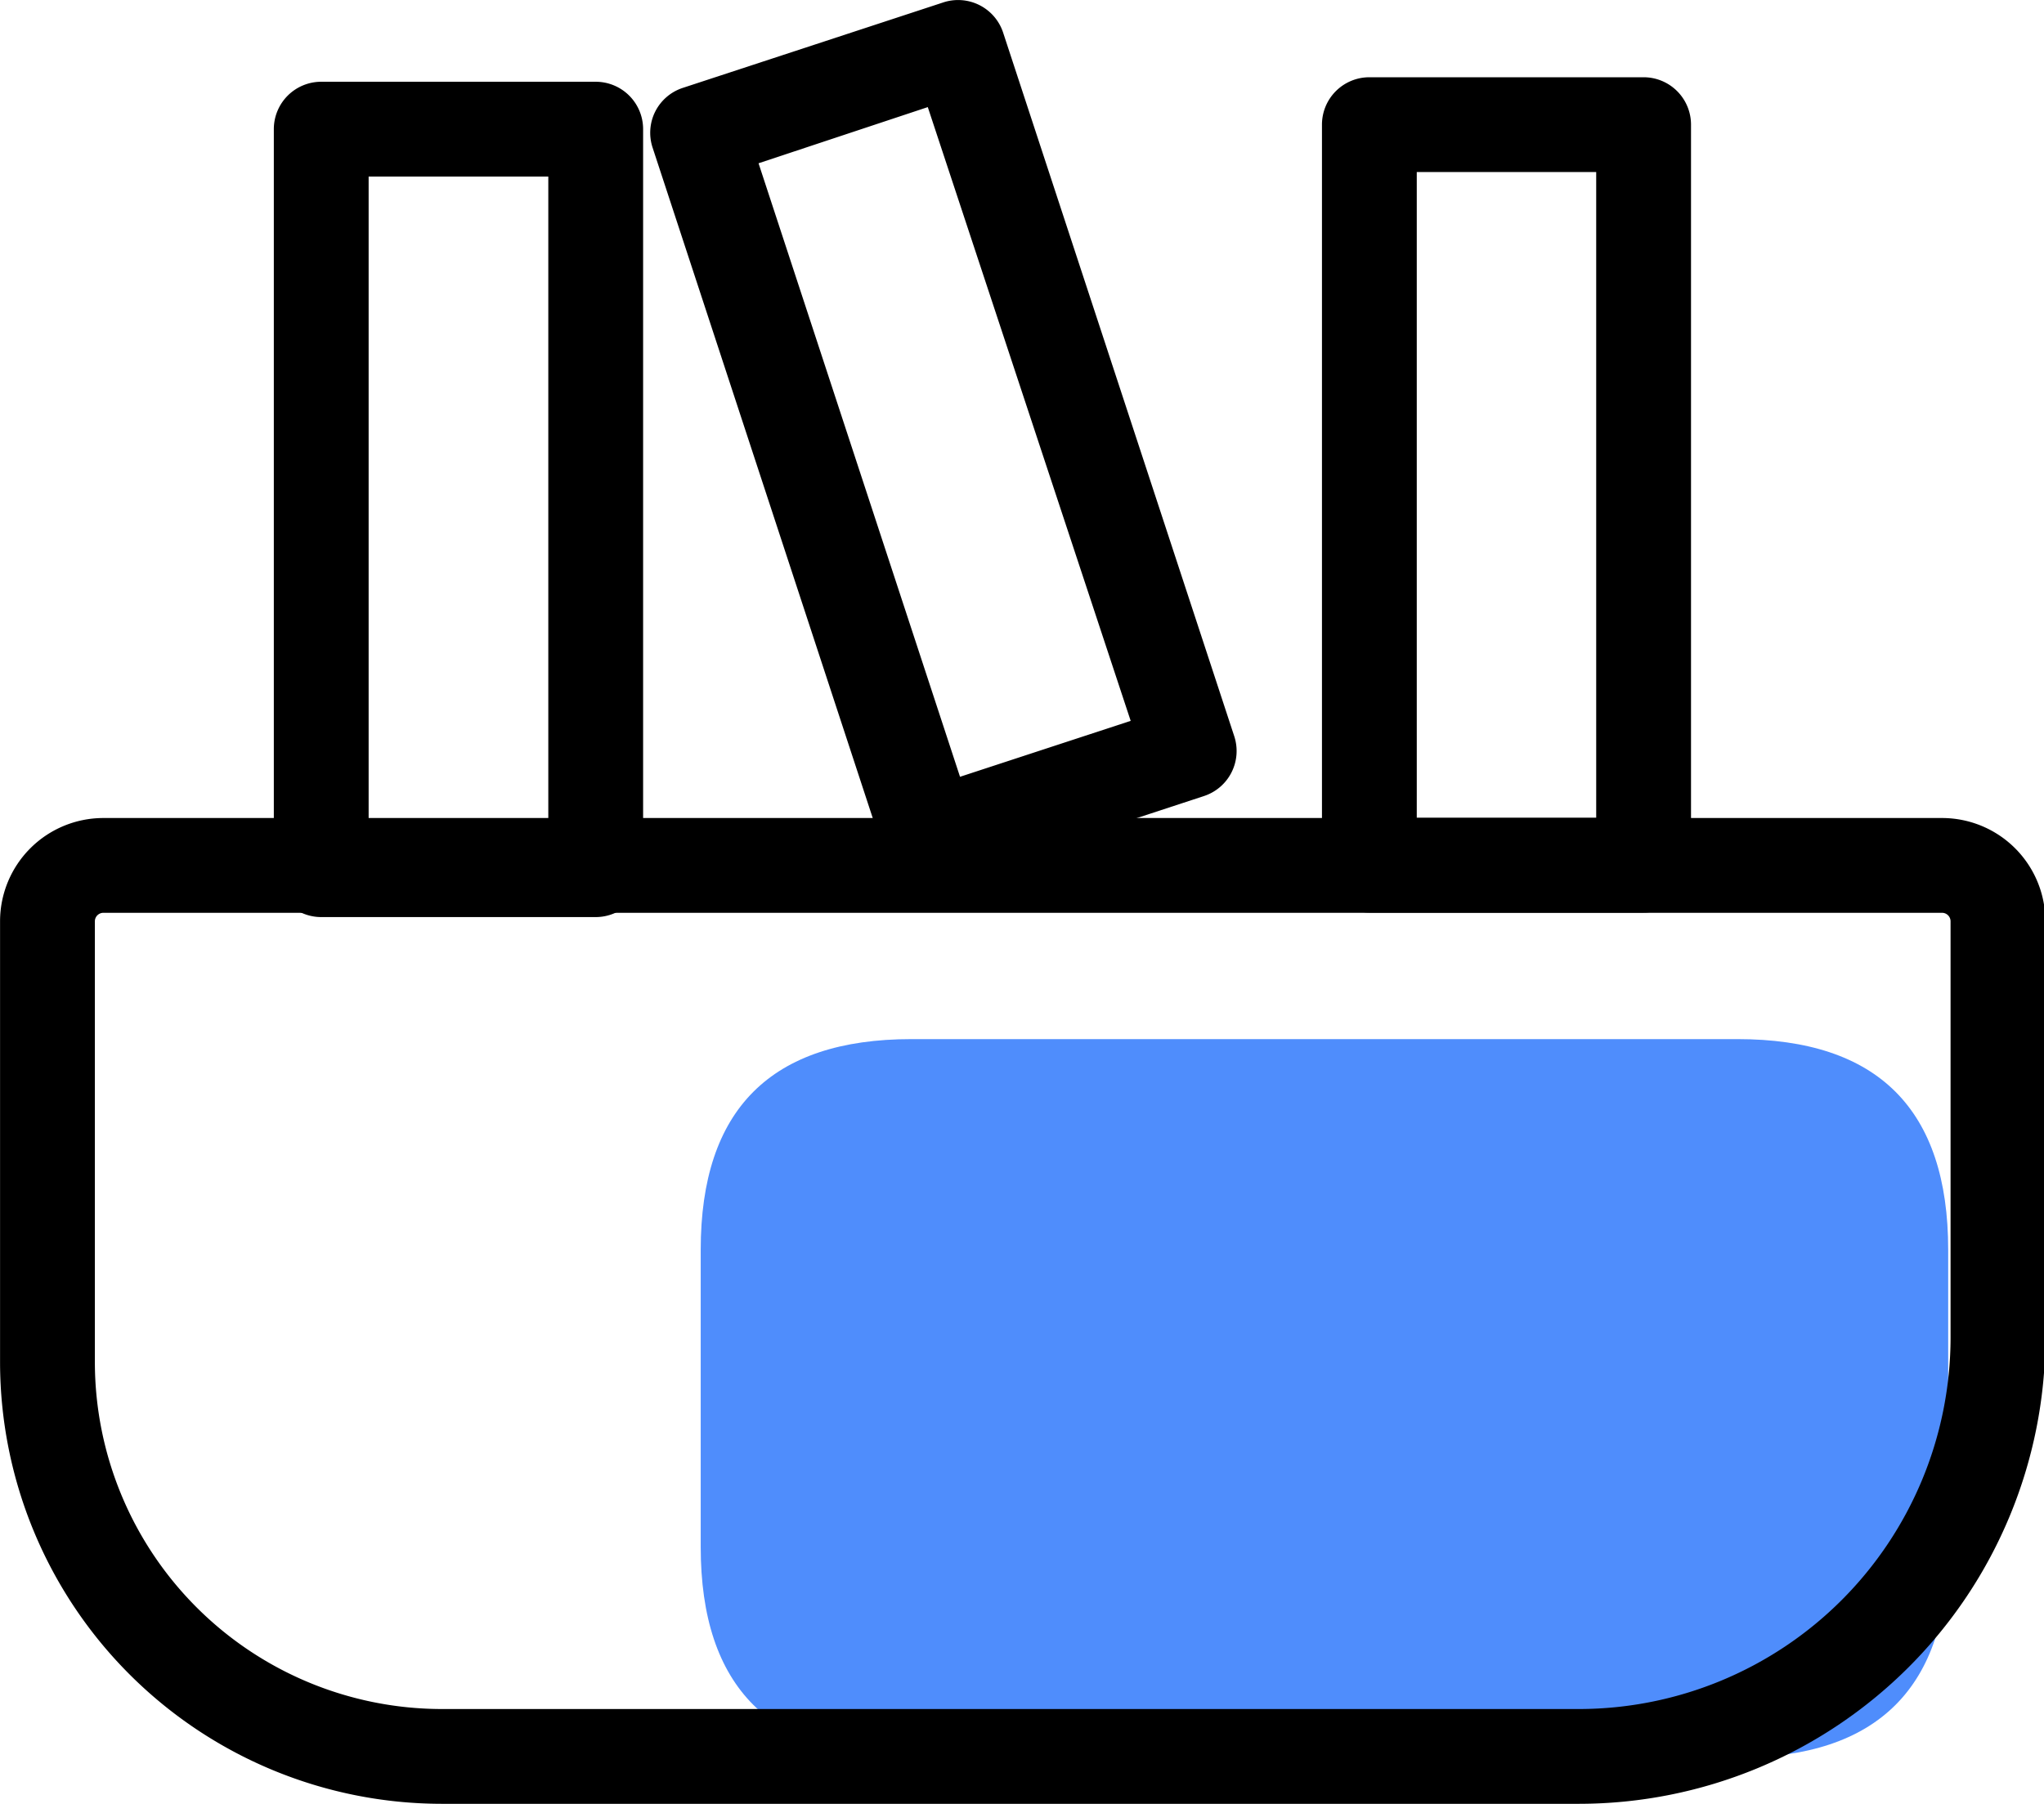 <?xml version="1.0" standalone="no"?><!DOCTYPE svg PUBLIC "-//W3C//DTD SVG 1.1//EN" "http://www.w3.org/Graphics/SVG/1.1/DTD/svg11.dtd"><svg class="icon" width="48px" height="42.37px" viewBox="0 0 1160 1024" version="1.1" xmlns="http://www.w3.org/2000/svg"><path d="M397.654 997.768m0-119.592l0-168.694q0-119.592 119.592-119.592l468.818 0q119.592 0 119.592 119.592l0 168.694q0 119.592-119.592 119.592l-468.818 0q-119.592 0-119.592-119.592Z" fill="#4F8DFC" /><path d="M896.202 1024h-645.717A250.888 250.888 0 0 1 0 773.381V522.896a58.653 58.653 0 0 1 58.653-58.518h1043.506a58.653 58.653 0 0 1 58.653 58.518v236.494a264.879 264.879 0 0 1-264.61 264.61z m205.957-505.812H58.653a4.843 4.843 0 0 0-4.843 4.708v250.484a197.078 197.078 0 0 0 196.809 196.809h645.717a211.069 211.069 0 0 0 210.665-210.8V522.896a4.843 4.843 0 0 0-4.843-4.708z"  /><path d="M338.06 520.61H182.281a26.905 26.905 0 0 1-26.905-26.905V73.316a26.905 26.905 0 0 1 26.905-26.905h155.779a26.905 26.905 0 0 1 26.905 26.905V493.705a26.905 26.905 0 0 1-26.905 26.905z m-128.874-53.81h101.97V100.221h-101.97zM527.067 501.776a26.905 26.905 0 0 1-12.107-2.825 26.905 26.905 0 0 1-13.452-15.605l-131.161-399.538a26.905 26.905 0 0 1 1.48-20.448 26.905 26.905 0 0 1 15.605-13.452L535.407 1.345a26.905 26.905 0 0 1 33.9 17.219l131.161 399.403a26.905 26.905 0 0 1-17.085 33.9l-147.977 48.563a25.156 25.156 0 0 1-8.341 1.345zM430.478 92.687l114.346 348.284 96.858-31.748-115.153-348.418zM932.792 518.054H777.148a26.905 26.905 0 0 1-26.905-26.905V70.76a26.905 26.905 0 0 1 26.905-26.905h155.645a26.905 26.905 0 0 1 26.905 26.905v420.389a26.905 26.905 0 0 1-26.905 26.905z m-128.74-53.81h101.835V97.665h-101.835z"  /></svg>